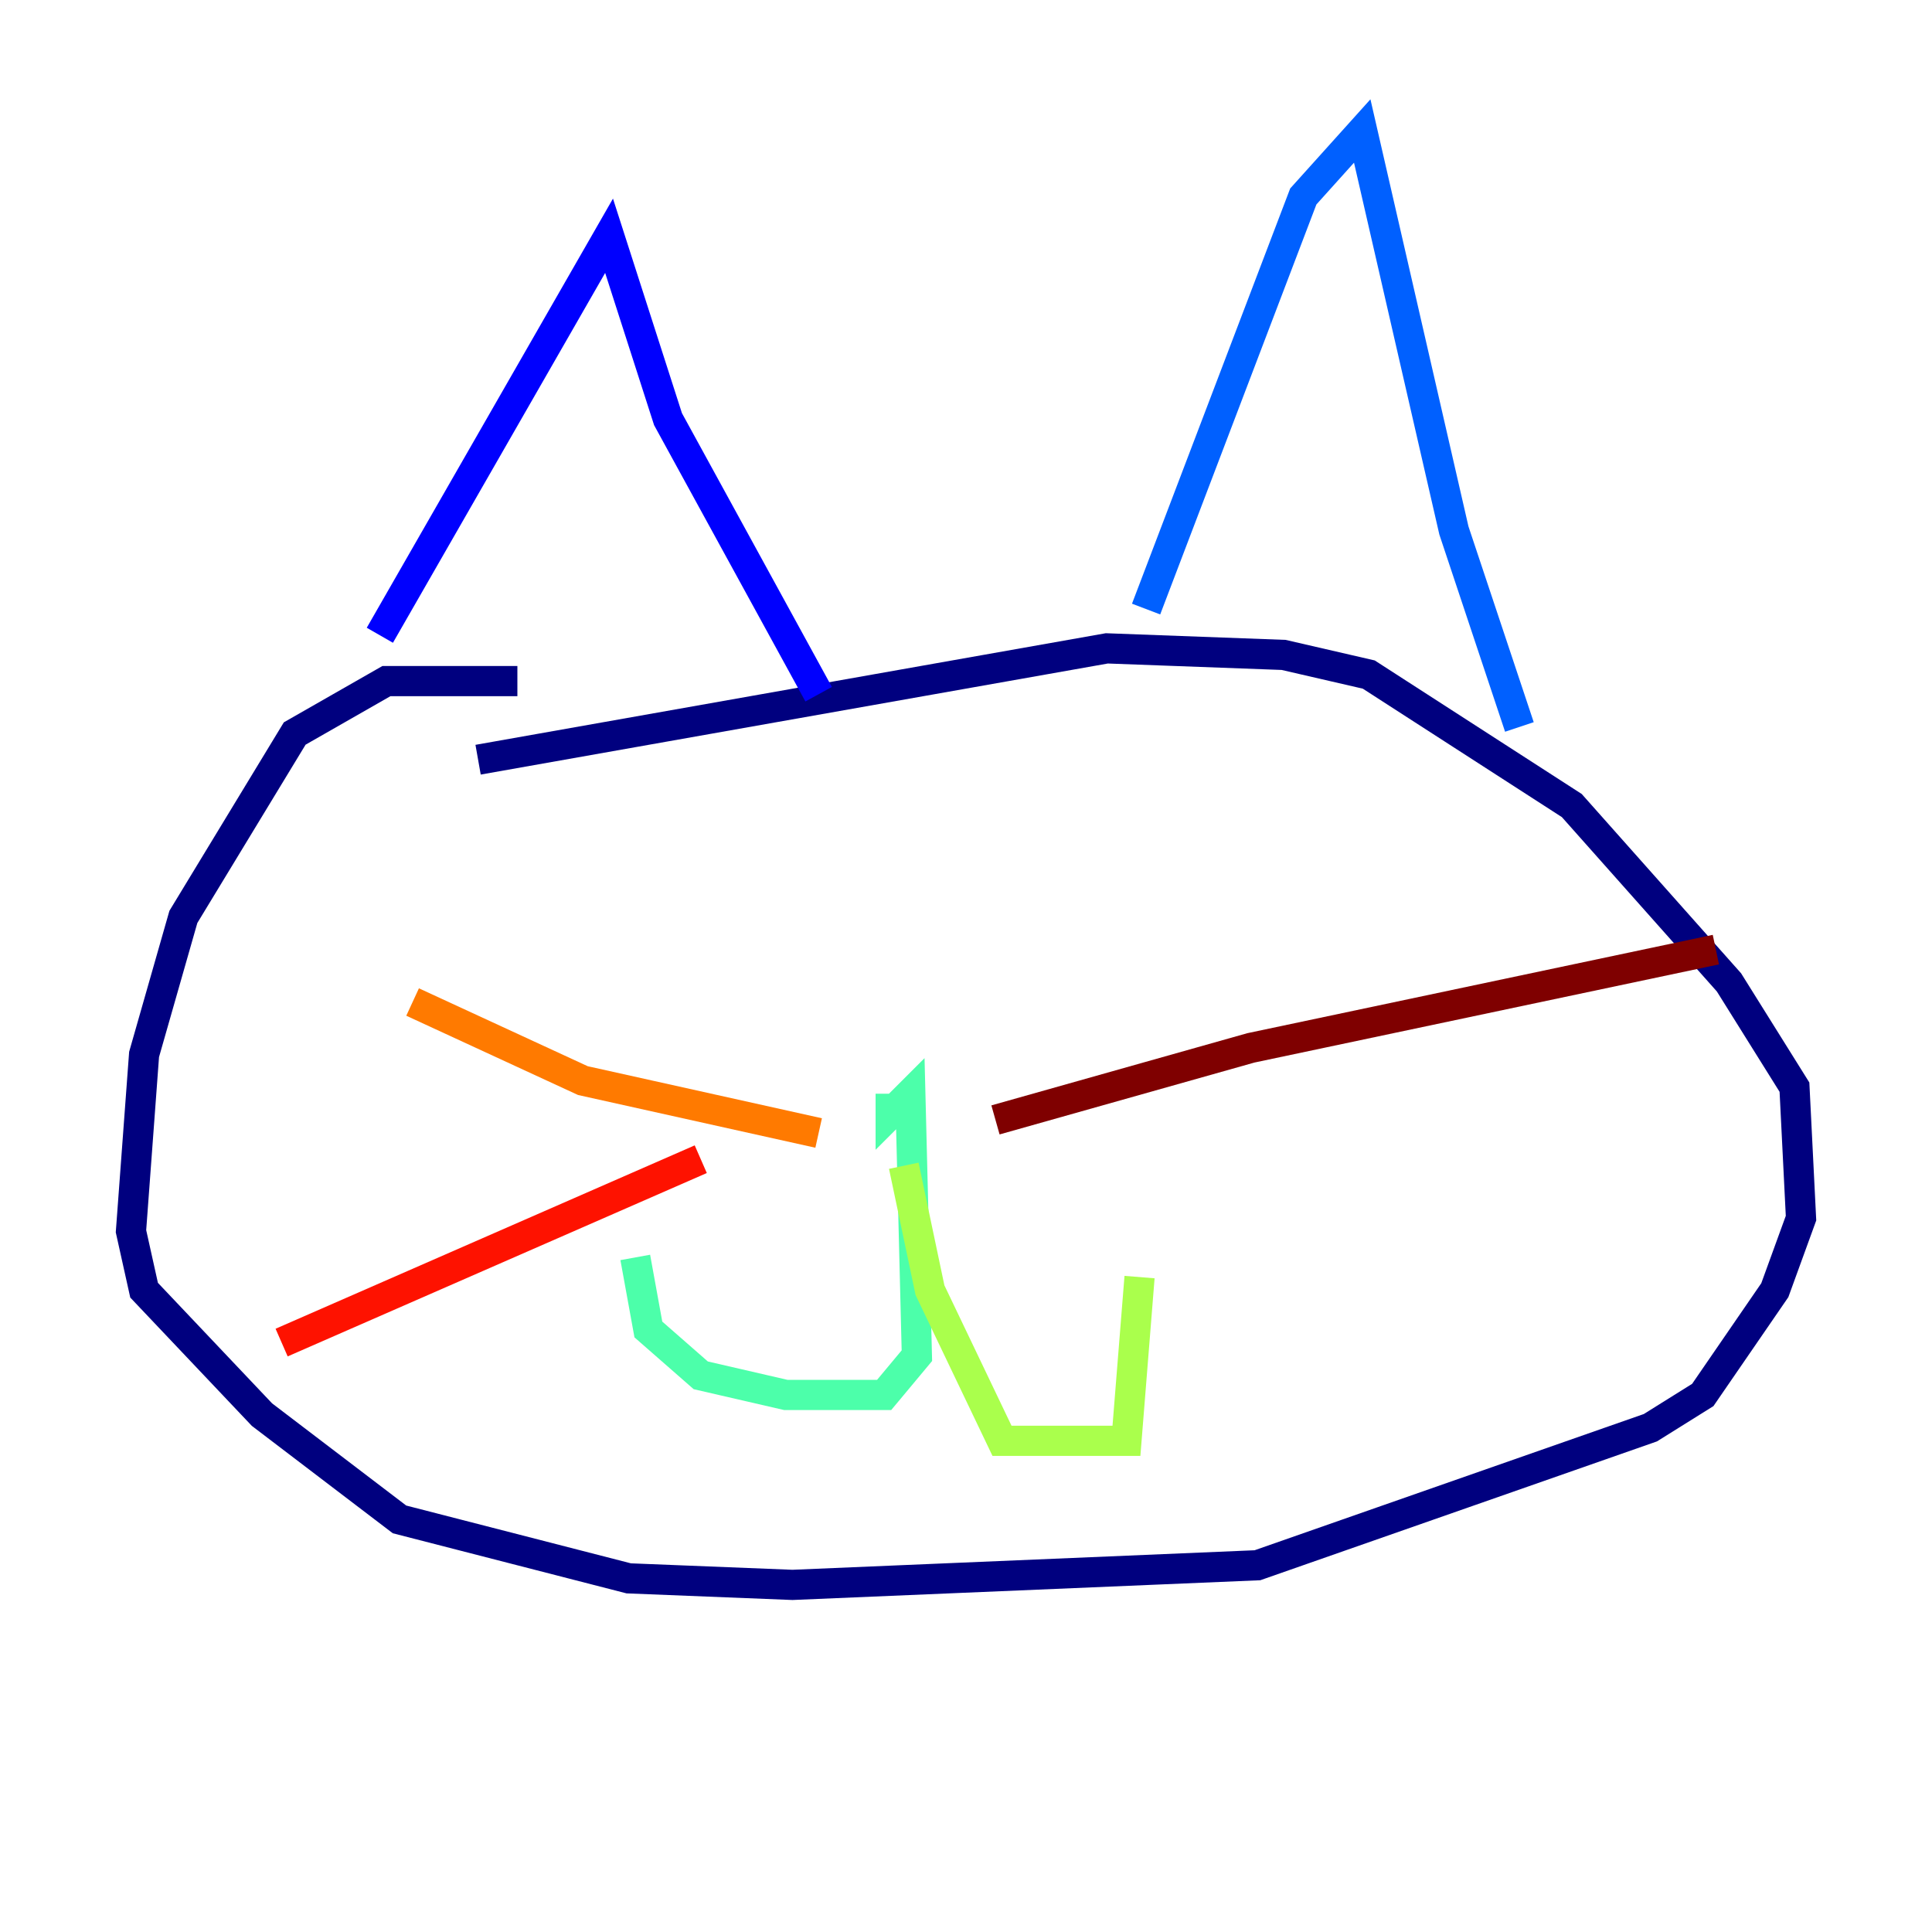 <?xml version="1.0" encoding="utf-8" ?>
<svg baseProfile="tiny" height="128" version="1.2" viewBox="0,0,128,128" width="128" xmlns="http://www.w3.org/2000/svg" xmlns:ev="http://www.w3.org/2001/xml-events" xmlns:xlink="http://www.w3.org/1999/xlink"><defs /><polyline fill="none" points="34.278,45.125 25.6,45.125 19.525,48.597 12.149,60.746 9.546,69.858 8.678,81.573 9.546,85.478 17.356,93.722 26.468,100.664 41.654,104.57 52.502,105.003 83.308,103.702 109.342,94.59 112.814,92.42 117.586,85.478 119.322,80.705 118.888,72.027 114.549,65.085 104.136,53.37 90.685,44.691 85.044,43.39 73.329,42.956 31.675,50.332" stroke="#00007f" stroke-width="2" /><polyline fill="none" points="25.166,42.088 40.352,15.62 44.258,27.77 54.237,45.993" stroke="#0000fe" stroke-width="2" /><polyline fill="none" points="75.932,40.352 86.346,13.017 90.251,8.678 96.325,35.146 100.664,48.163" stroke="#0060ff" stroke-width="2" /><polyline fill="none" points="56.841,69.858 56.841,69.858" stroke="#00d4ff" stroke-width="2" /><polyline fill="none" points="59.01,72.461 59.01,73.763 60.312,72.461 60.746,89.817 58.576,92.42 52.068,92.42 46.427,91.119 42.956,88.081 42.088,83.308" stroke="#4cffaa" stroke-width="2" /><polyline fill="none" points="59.878,77.234 61.614,85.478 66.386,95.458 74.63,95.458 75.498,84.61" stroke="#aaff4c" stroke-width="2" /><polyline fill="none" points="51.634,76.8 51.634,76.8" stroke="#ffe500" stroke-width="2" /><polyline fill="none" points="54.237,75.064 38.617,71.593 27.336,66.386" stroke="#ff7a00" stroke-width="2" /><polyline fill="none" points="46.427,76.8 18.658,88.949" stroke="#fe1200" stroke-width="2" /><polyline fill="none" points="65.953,74.197 82.875,69.424 113.681,62.915" stroke="#7f0000" stroke-width="2" /></svg>